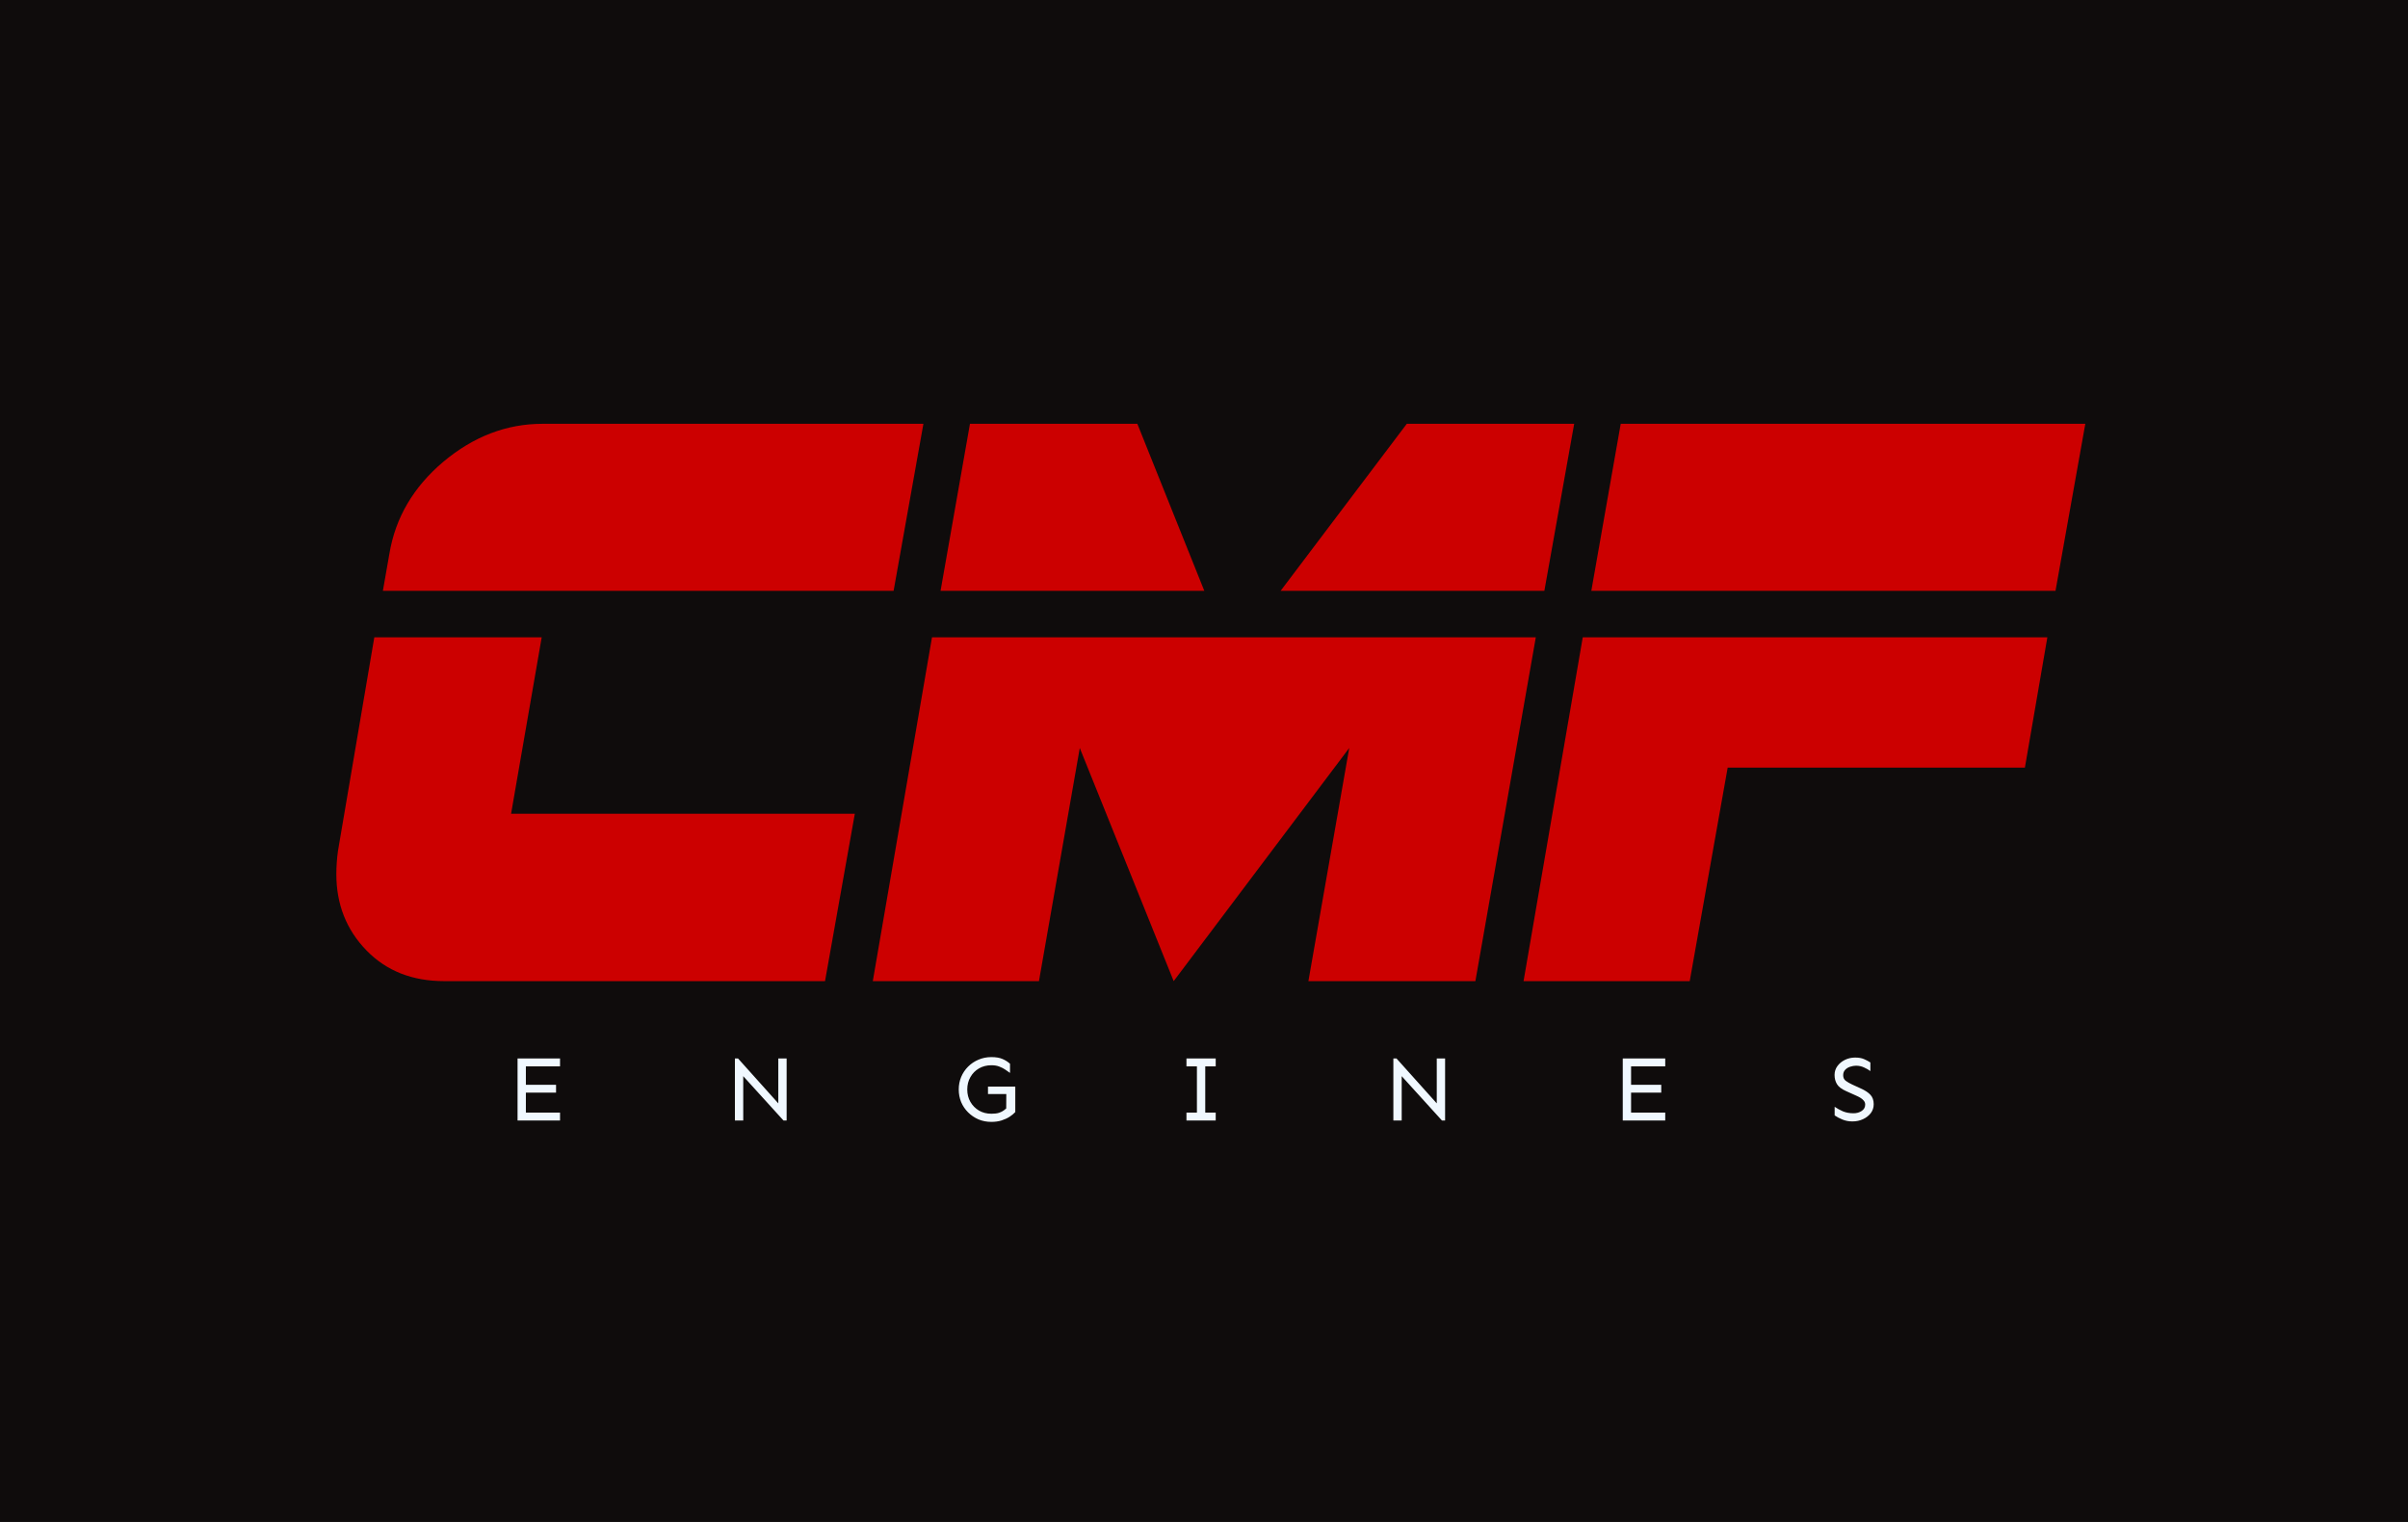 <svg width="432" height="273" viewBox="0 0 432 273" fill="none" xmlns="http://www.w3.org/2000/svg">
<rect width="432" height="273" fill="#1E1E1E"/>
<rect width="432" height="273" fill="#0F0C0C"/>
<path d="M50 72H382V201H50V72Z" fill="#0F0C0C"/>
<path d="M99.756 194.592V196.003H94.344V199.589H100.47V201H92.85V189.877H100.47V191.288H94.344V194.592H99.756ZM141.124 189.877V201H140.56L133.338 193.048V201H131.844V189.877H132.409L139.63 197.929V189.877H141.124ZM177.247 194.924H182.144V199.489C181.879 199.777 181.536 200.059 181.115 200.336C180.694 200.602 180.207 200.823 179.654 201C179.112 201.166 178.514 201.249 177.861 201.249C177.02 201.249 176.245 201.1 175.537 200.801C174.829 200.491 174.209 200.07 173.677 199.539C173.146 199.008 172.731 198.394 172.432 197.696C172.145 196.988 172.001 196.235 172.001 195.438C172.001 194.642 172.145 193.895 172.432 193.197C172.731 192.489 173.146 191.869 173.677 191.338C174.209 190.807 174.829 190.392 175.537 190.093C176.245 189.783 177.02 189.628 177.861 189.628C178.669 189.628 179.328 189.739 179.837 189.96C180.357 190.181 180.811 190.469 181.198 190.823V192.467C180.954 192.29 180.678 192.096 180.368 191.886C180.069 191.675 179.715 191.493 179.305 191.338C178.907 191.172 178.426 191.089 177.861 191.089C177.031 191.089 176.289 191.277 175.636 191.653C174.983 192.03 174.469 192.55 174.093 193.214C173.716 193.867 173.528 194.608 173.528 195.438C173.528 196.269 173.716 197.01 174.093 197.663C174.469 198.316 174.983 198.836 175.636 199.224C176.289 199.6 177.031 199.788 177.861 199.788C178.426 199.788 178.879 199.733 179.222 199.622C179.565 199.5 179.837 199.368 180.036 199.224C180.235 199.069 180.396 198.941 180.517 198.842L180.534 196.252H177.247V194.924ZM218.101 199.589V201H212.854V199.589H214.73V191.288H212.854V189.877H218.101V191.288H216.225V199.589H218.101ZM259.253 189.877V201H258.689L251.467 193.048V201H249.973V189.877H250.537L257.759 197.929V189.877H259.253ZM298.032 194.592V196.003H292.62V199.589H298.746V201H291.126V189.877H298.746V191.288H292.62V194.592H298.032ZM332.809 189.711C333.462 189.711 333.999 189.805 334.42 189.993C334.851 190.181 335.228 190.381 335.549 190.591V192.135C335.239 191.902 334.862 191.687 334.42 191.487C333.977 191.277 333.496 191.172 332.975 191.172C332.643 191.172 332.295 191.233 331.93 191.354C331.575 191.465 331.277 191.648 331.033 191.902C330.79 192.157 330.668 192.483 330.668 192.882C330.668 193.325 330.828 193.662 331.149 193.895C331.47 194.127 331.858 194.348 332.311 194.559L333.839 195.256C334.602 195.599 335.178 195.981 335.565 196.401C335.953 196.822 336.146 197.381 336.146 198.078C336.146 198.687 335.969 199.224 335.615 199.688C335.261 200.142 334.796 200.502 334.221 200.768C333.645 201.033 333.014 201.166 332.328 201.166C331.686 201.166 331.094 201.055 330.552 200.834C330.009 200.613 329.539 200.364 329.14 200.087V198.543C329.572 198.842 330.065 199.113 330.618 199.356C331.182 199.589 331.819 199.705 332.527 199.705C333.081 199.705 333.568 199.567 333.988 199.29C334.409 199.013 334.619 198.632 334.619 198.145C334.619 197.868 334.53 197.63 334.353 197.431C334.187 197.231 333.983 197.06 333.739 196.916C333.496 196.772 333.258 196.65 333.025 196.551L331.182 195.721C330.386 195.367 329.843 194.951 329.556 194.476C329.268 194 329.124 193.452 329.124 192.832C329.124 192.245 329.29 191.72 329.622 191.255C329.965 190.779 330.419 190.403 330.983 190.126C331.548 189.849 332.156 189.711 332.809 189.711Z" fill="#F0F8FF"/>
<path d="M165.663 76.024L160.316 105.98H68.69L69.862 99.315C70.936 92.87 74.159 87.377 79.53 82.836C84.95 78.295 90.883 76.024 97.328 76.024H165.663ZM153.358 145.971L148.012 176H79.677C73.964 176 69.325 174.169 65.761 170.507C62.148 166.796 60.341 162.23 60.341 156.811C60.341 156.127 60.365 155.443 60.414 154.76C60.463 154.027 60.536 153.319 60.634 152.636L67.152 114.33H97.182L91.689 145.971H153.358ZM282.411 76.024L277.064 105.98H229.75L252.382 76.024H282.411ZM216.054 105.98H168.739L174.013 76.024H204.042L216.054 105.98ZM275.526 114.33L264.687 176H234.73L242.055 134.179L210.561 176L193.715 134.179L186.391 176H156.581L167.201 114.33H275.526ZM374.11 76.024L368.764 105.98H285.487L290.761 76.024H374.11ZM367.299 114.33L363.271 137.694H309.95L303.139 176H273.329L283.949 114.33H367.299Z" fill="#CC0000"/>
</svg>
